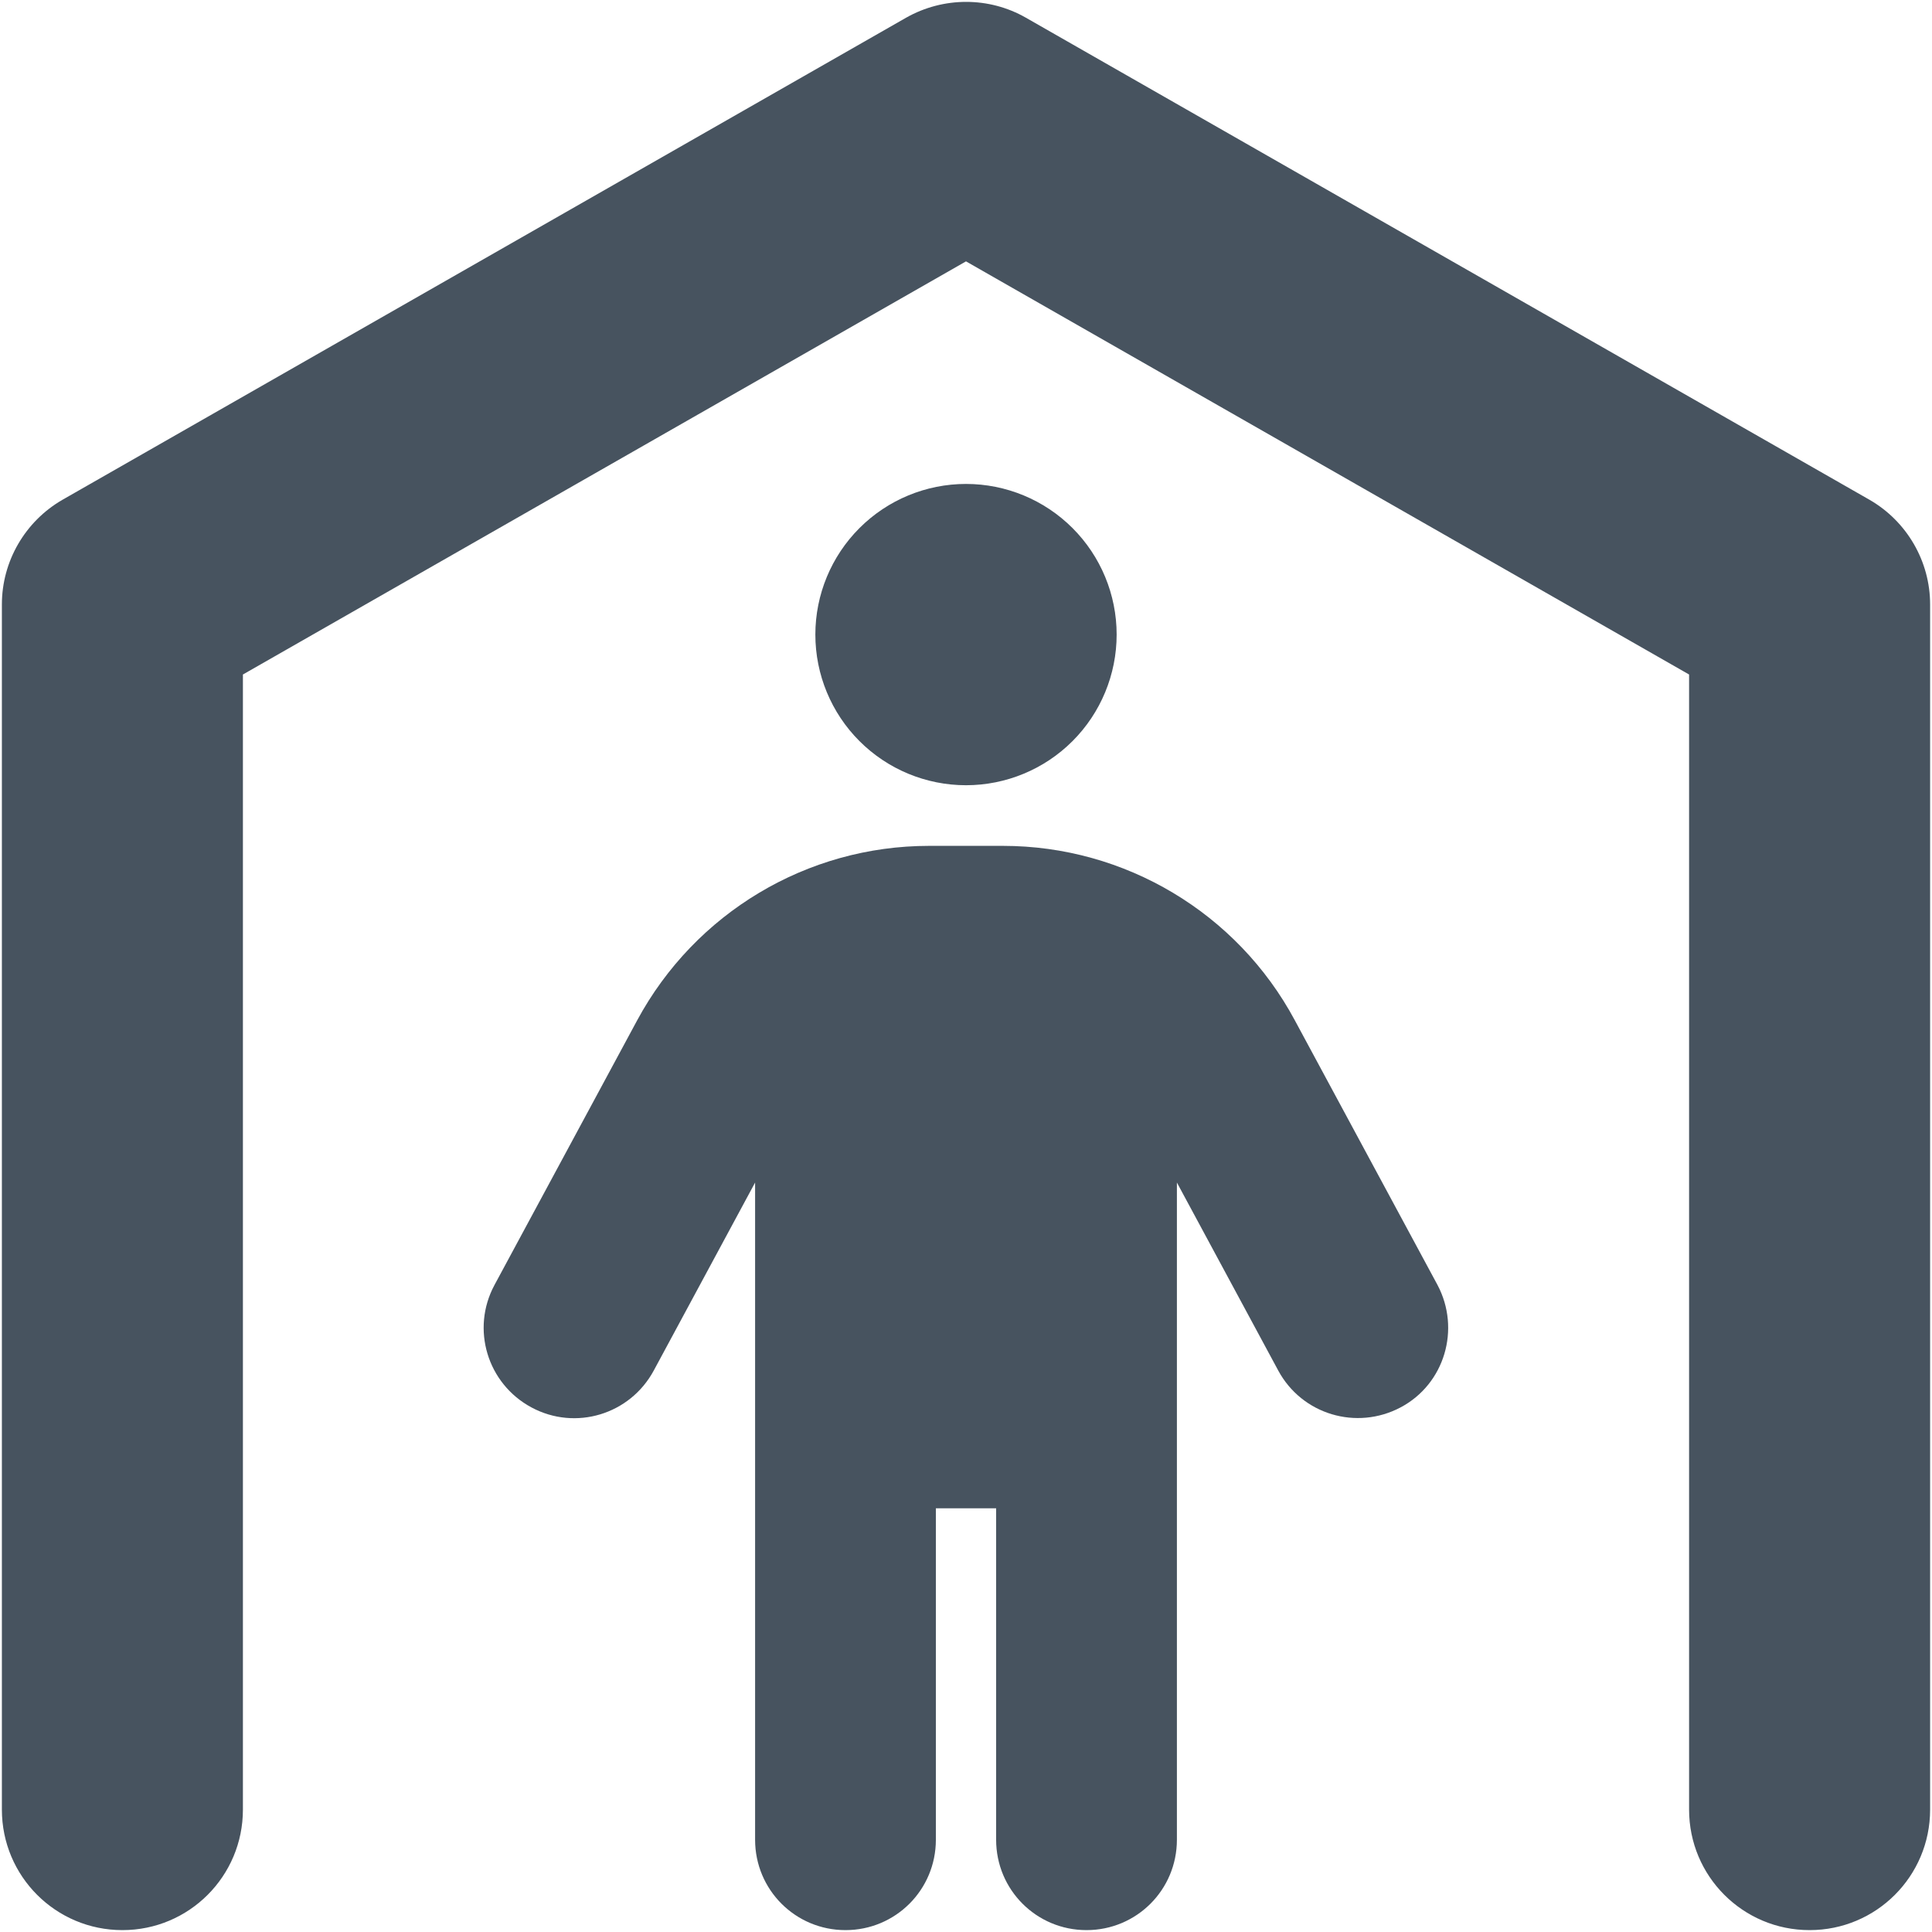 <svg width="513" height="513" viewBox="0 0 513 513" fill="none" xmlns="http://www.w3.org/2000/svg">
<g clip-path="url(#clip0_104_2206)">
<path d="M272.4 4.7C262.6 -0.9 250.5 -0.9 240.6 4.7L16.6 132.7C6.7 138.4 0.5 149 0.5 160.5V480.5C0.5 498.2 14.8 512.5 32.5 512.5C50.2 512.5 64.5 498.2 64.5 480.5V179.1L256.5 69.4L448.5 179.1V480.5C448.5 498.2 462.8 512.5 480.5 512.5C498.2 512.5 512.5 498.2 512.5 480.5V160.5C512.5 149 506.3 138.4 496.4 132.7L272.4 4.7ZM256.5 208.5C267.109 208.5 277.283 204.286 284.784 196.784C292.286 189.283 296.5 179.109 296.5 168.5C296.5 157.891 292.286 147.717 284.784 140.216C277.283 132.714 267.109 128.5 256.5 128.5C245.891 128.5 235.717 132.714 228.216 140.216C220.714 147.717 216.5 157.891 216.5 168.5C216.5 179.109 220.714 189.283 228.216 196.784C235.717 204.286 245.891 208.5 256.5 208.5ZM248.5 488.5V400.5H264.5V488.5C264.5 501.8 275.2 512.5 288.5 512.5C301.8 512.5 312.5 501.8 312.5 488.5V314L339.4 363.9C345.7 375.6 360.2 379.9 371.9 373.7C383.6 367.5 387.9 352.9 381.7 341.2L343.8 270.9C328.5 242.4 298.7 224.6 266.3 224.6H246.7C214.3 224.6 184.6 242.4 169.2 270.9L131.3 341.2C125 352.9 129.4 367.4 141.1 373.7C152.8 380 167.3 375.6 173.6 363.9L200.5 314V488.5C200.5 501.8 211.2 512.5 224.5 512.5C237.8 512.5 248.5 501.8 248.5 488.5Z" fill="#47535F"/>
</g>
<defs>
<clipPath id="clip0_104_2206">
<rect width="512" height="512" fill="white" transform="translate(0.5 0.5)"/>
</clipPath>
</defs>
</svg>
